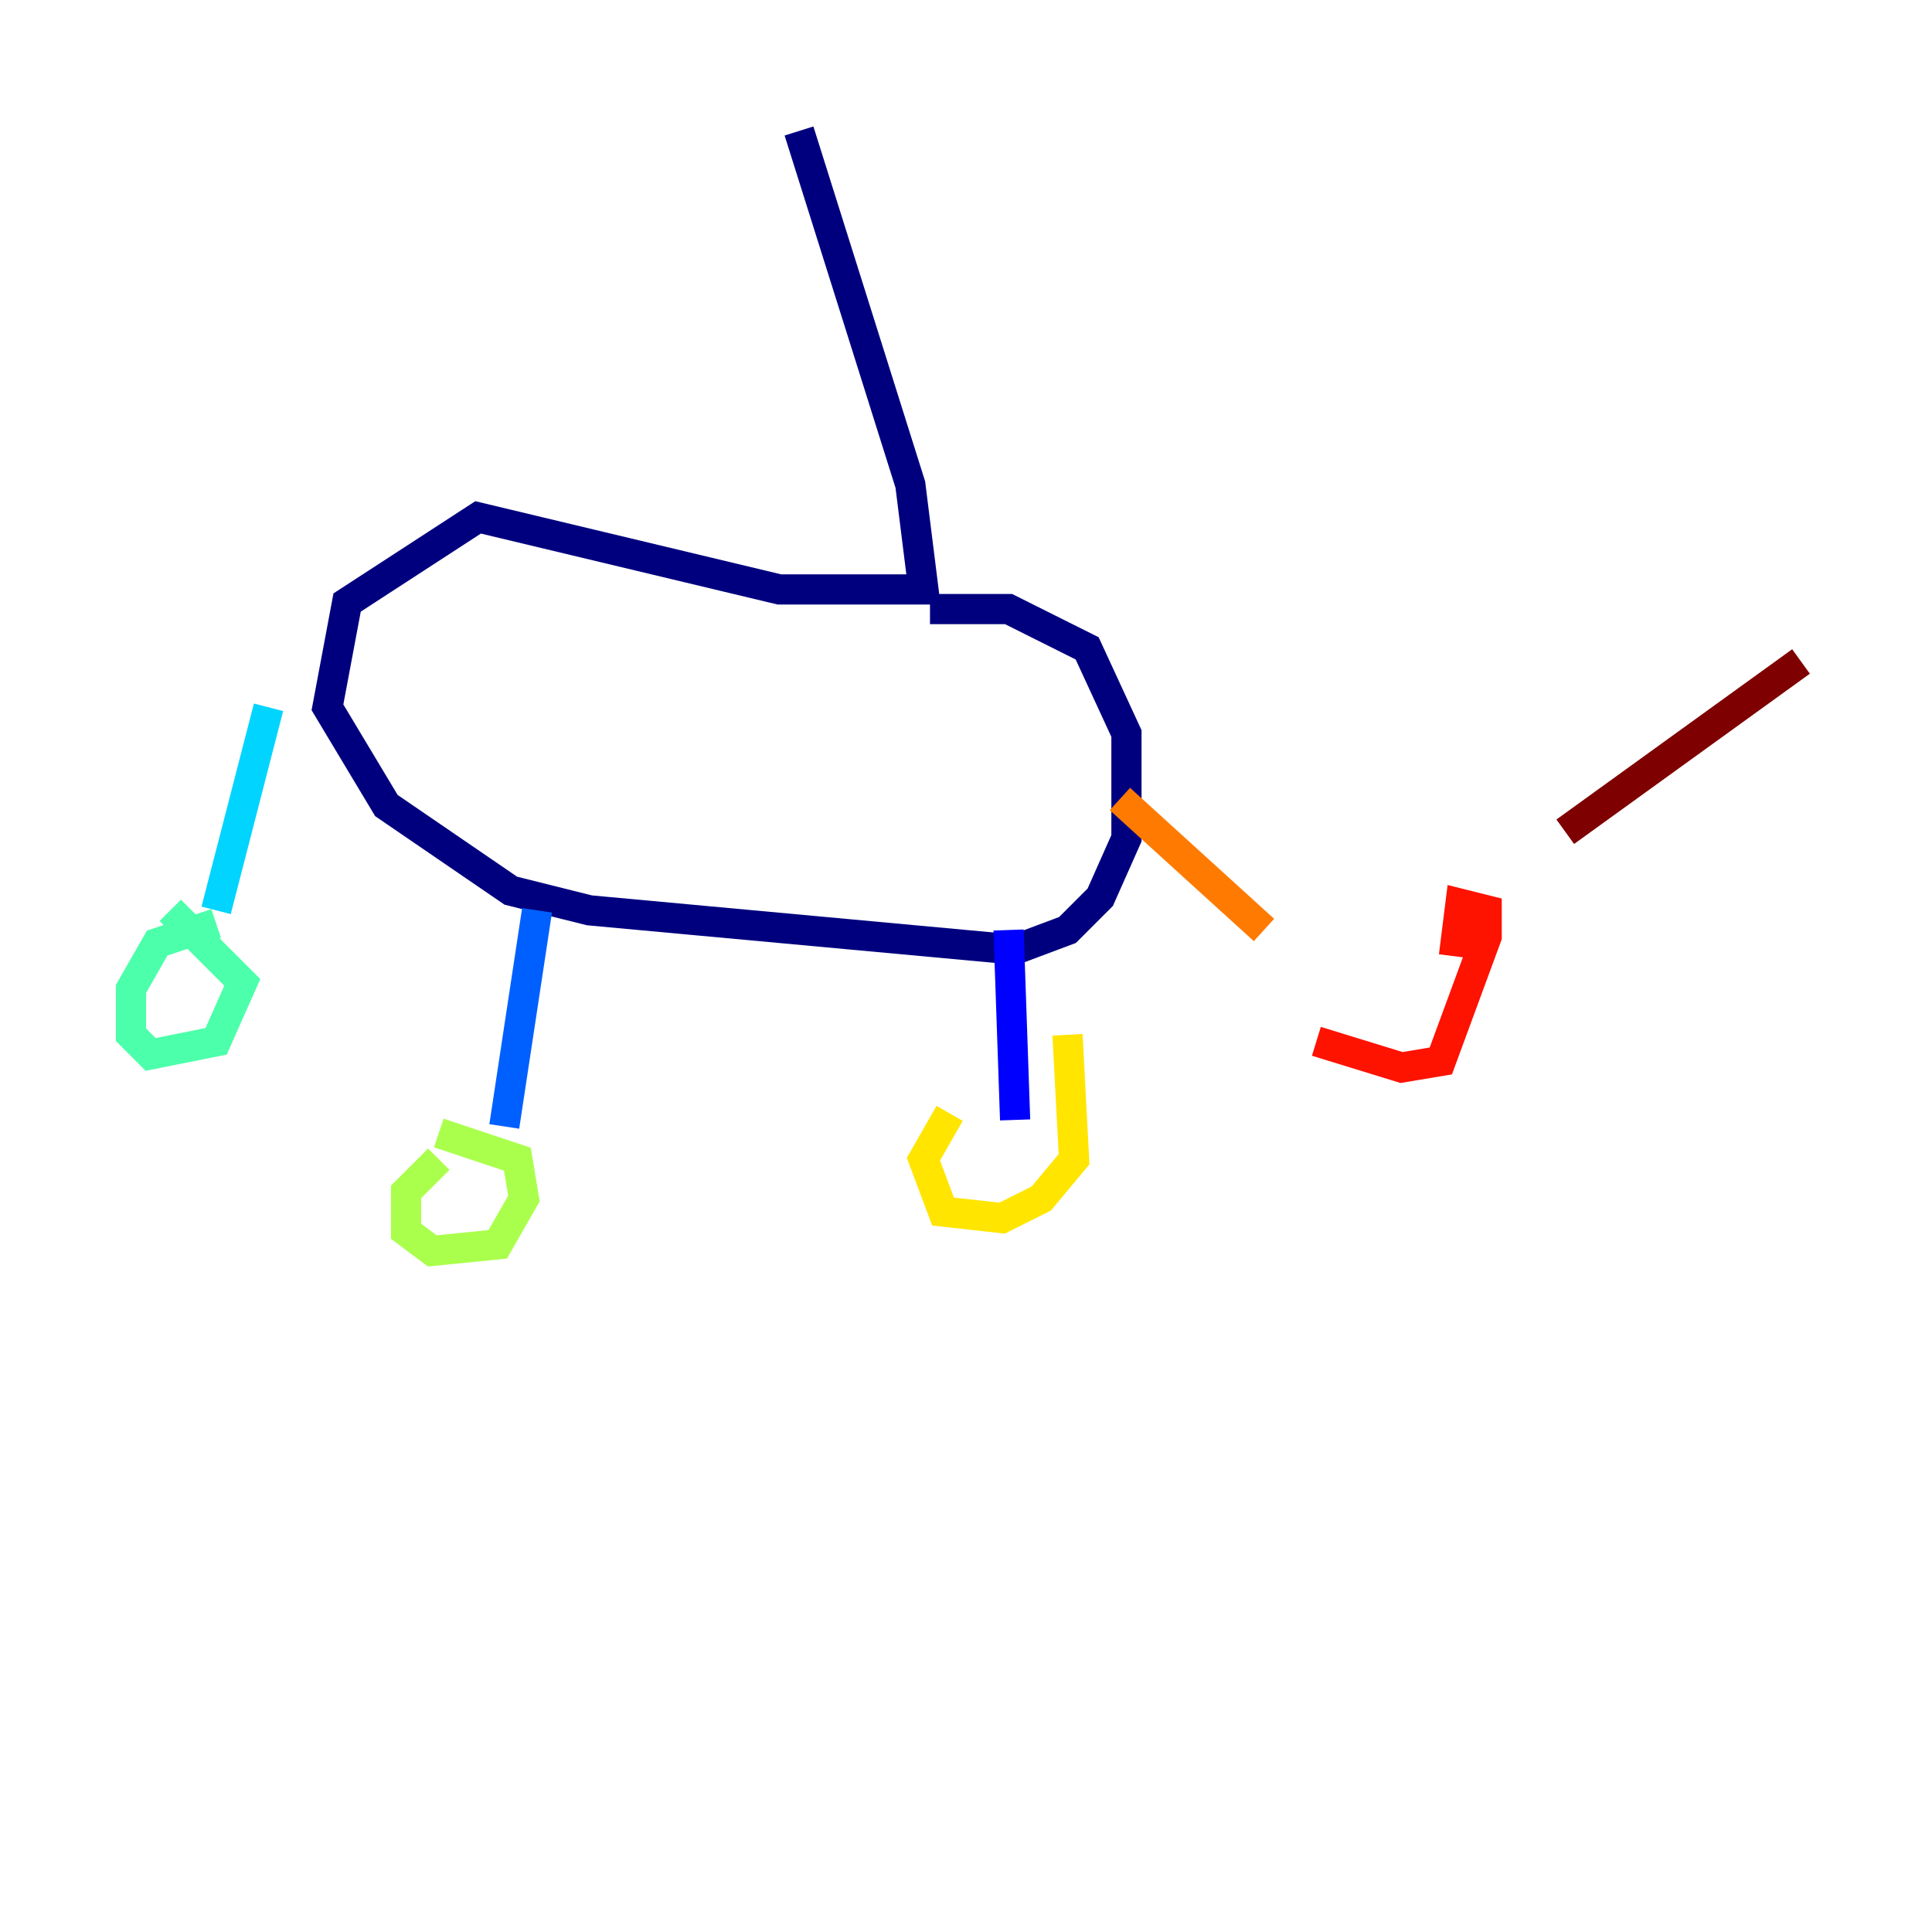 <?xml version="1.0" encoding="utf-8" ?>
<svg baseProfile="tiny" height="128" version="1.2" viewBox="0,0,128,128" width="128" xmlns="http://www.w3.org/2000/svg" xmlns:ev="http://www.w3.org/2001/xml-events" xmlns:xlink="http://www.w3.org/1999/xlink"><defs /><polyline fill="none" points="52.936,8.678 60.312,32.108 61.18,39.051 51.634,39.051 31.675,34.278 22.997,39.919 21.695,46.861 25.6,53.37 33.844,59.01 39.051,60.312 67.254,62.915 70.725,61.614 72.895,59.444 74.63,55.539 74.63,48.597 72.027,42.956 66.82,40.352 61.614,40.352" stroke="#00007f" stroke-width="2" /><polyline fill="none" points="66.82,61.614 67.254,74.197" stroke="#0000fe" stroke-width="2" /><polyline fill="none" points="35.58,60.312 33.41,74.63" stroke="#0060ff" stroke-width="2" /><polyline fill="none" points="17.79,46.861 14.319,60.312" stroke="#00d4ff" stroke-width="2" /><polyline fill="none" points="11.281,60.312 16.054,65.085 14.319,68.99 9.98,69.858 8.678,68.556 8.678,65.519 10.414,62.481 14.319,61.18" stroke="#4cffaa" stroke-width="2" /><polyline fill="none" points="29.071,75.064 34.278,76.8 34.712,79.403 32.976,82.441 28.637,82.875 26.902,81.573 26.902,78.969 29.071,76.8" stroke="#aaff4c" stroke-width="2" /><polyline fill="none" points="70.725,68.556 71.159,76.8 68.99,79.403 66.386,80.705 62.481,80.271 61.18,76.8 62.915,73.763" stroke="#ffe500" stroke-width="2" /><polyline fill="none" points="74.197,52.936 83.742,61.614" stroke="#ff7a00" stroke-width="2" /><polyline fill="none" points="87.214,68.99 92.854,70.725 95.458,70.291 98.495,62.047 98.495,60.312 96.759,59.878 96.325,63.349" stroke="#fe1200" stroke-width="2" /><polyline fill="none" points="103.702,55.105 119.322,43.824" stroke="#7f0000" stroke-width="2" /></svg>